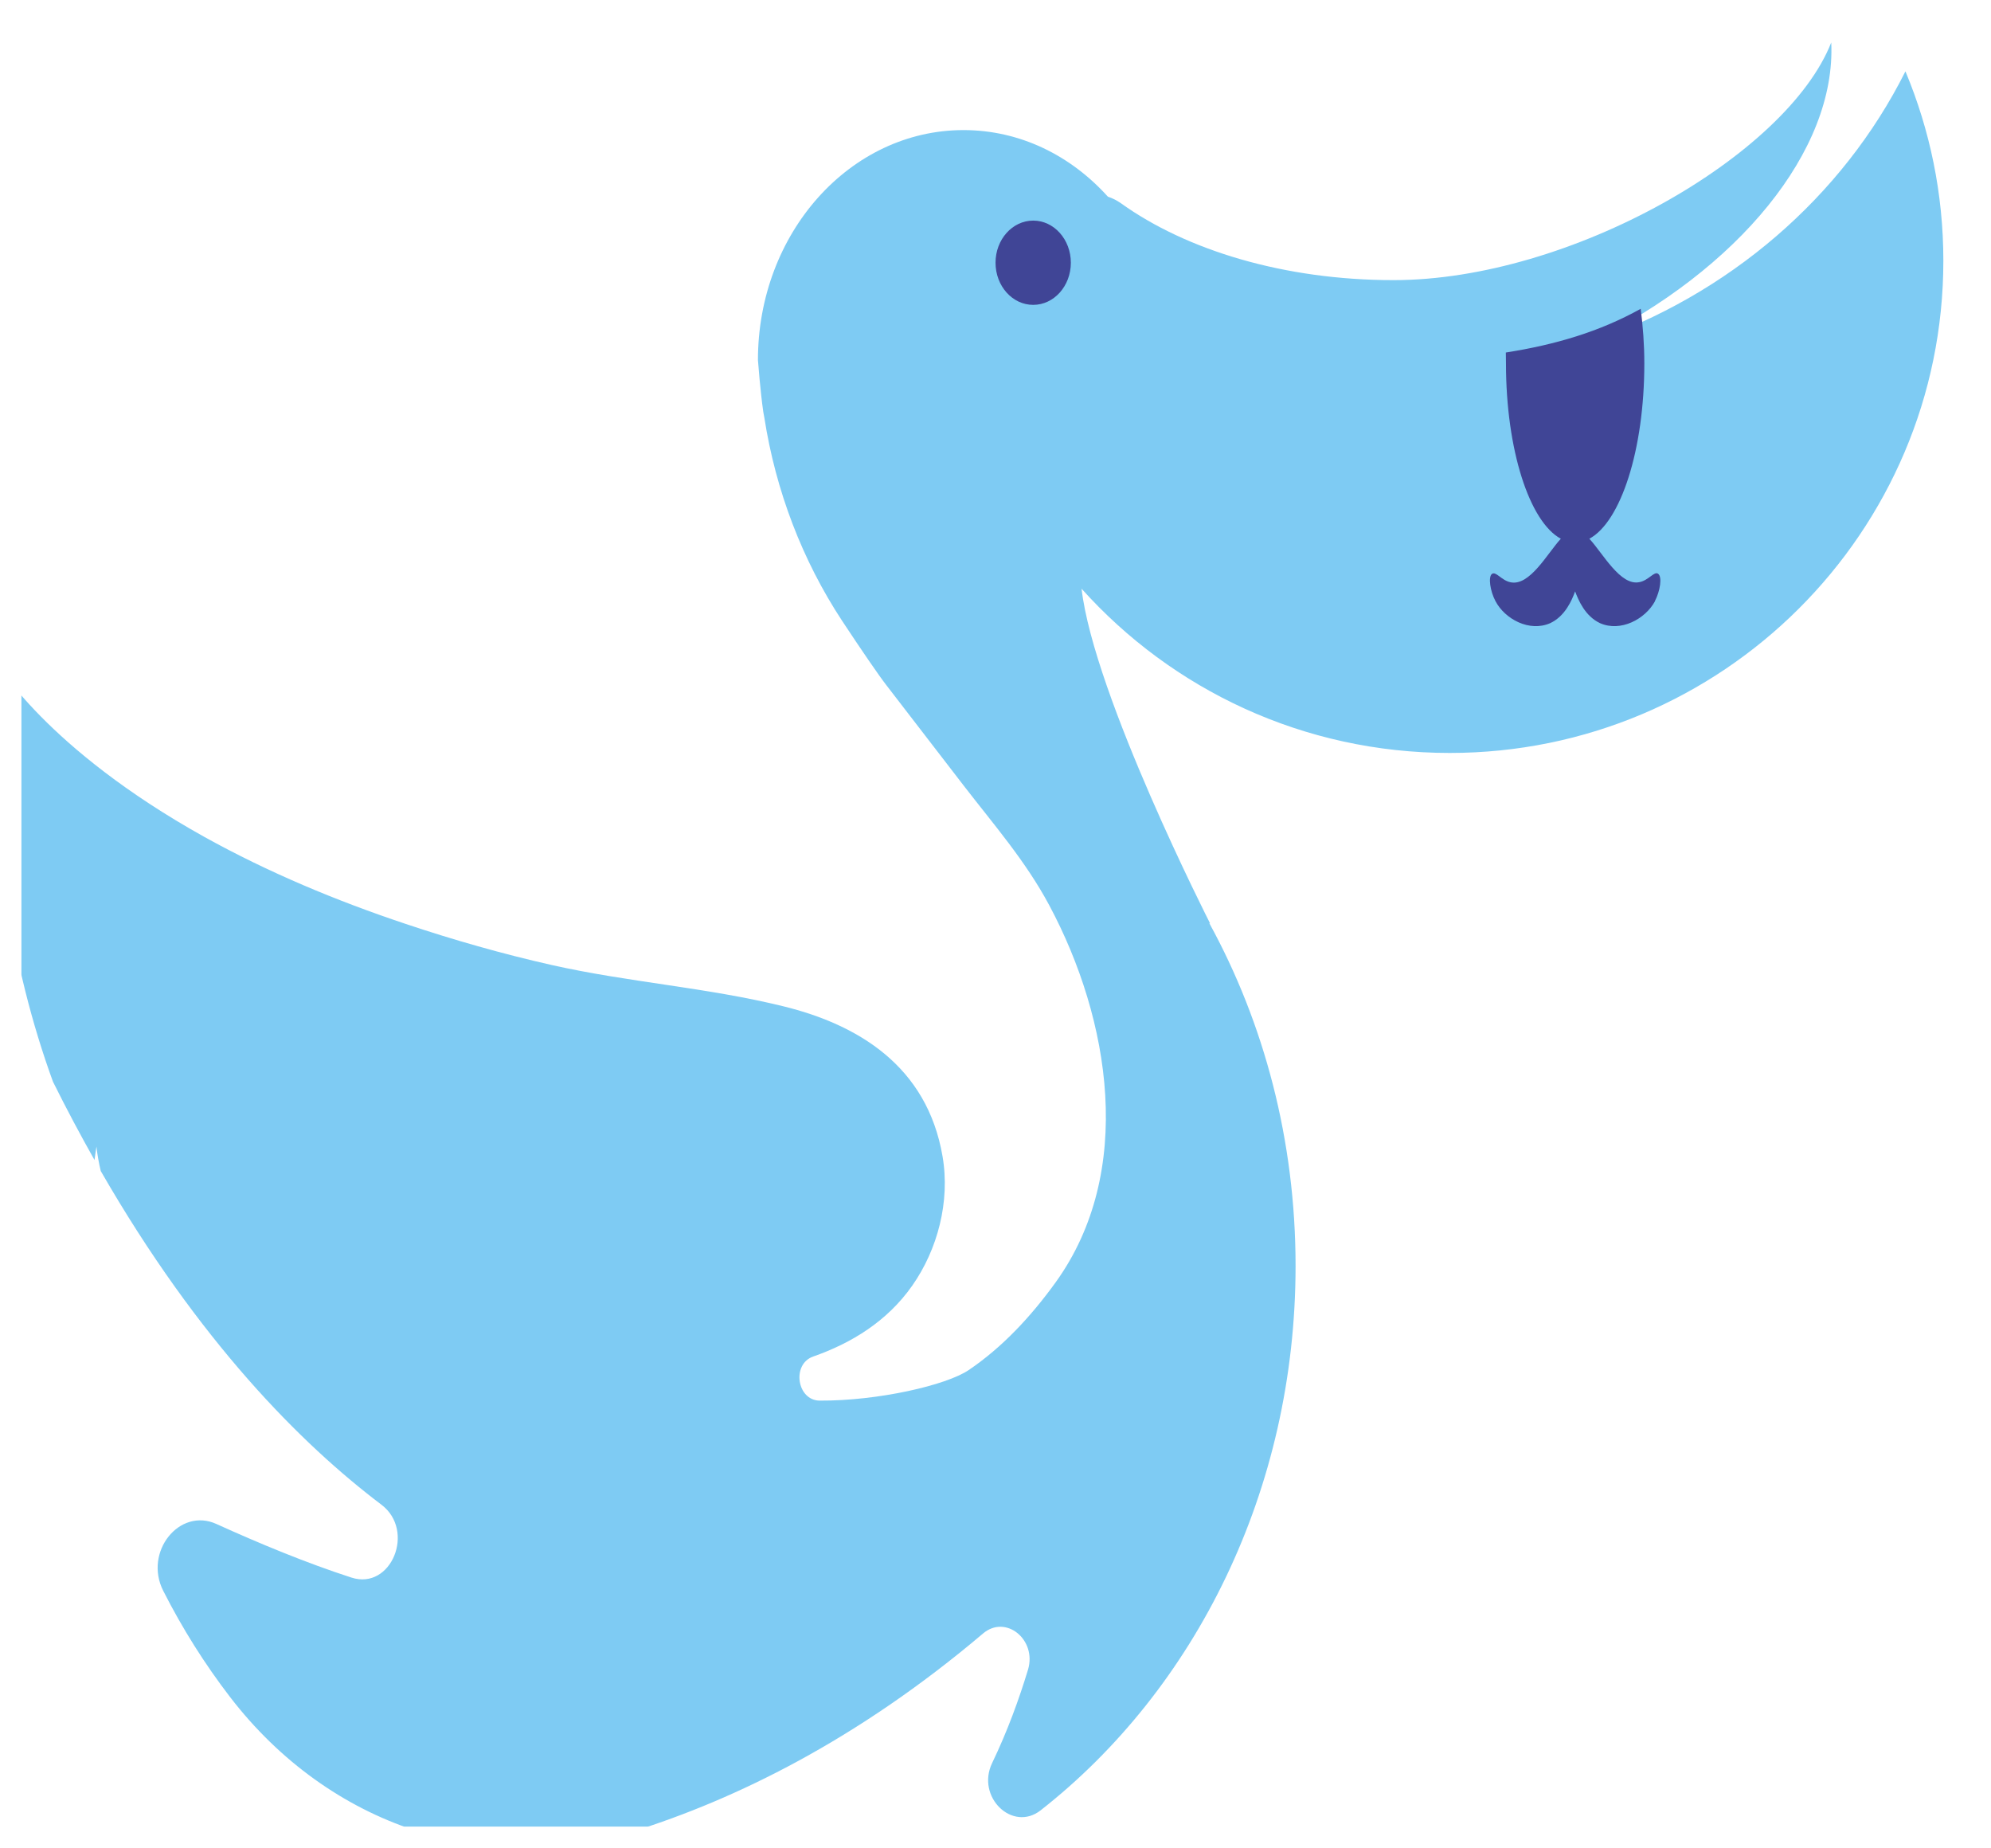 <svg width="375" height="348" viewBox="0 0 375 348" fill="none" xmlns="http://www.w3.org/2000/svg">
<g clip-path="url(#clip0_21_205)" filter="url(#filter0_d_21_205)">
<g filter="url(#filter1_d_21_205)">
<path d="M362.869 5.463C351.06 29.033 329.642 47.606 303.331 56.578C331.425 42.812 349.859 20.293 348.911 0C340.541 21.29 299.791 44.752 266.463 44.752C245.893 44.752 227.458 39.125 215.106 30.262C214.309 29.702 213.513 29.32 212.666 29.033C205.686 21.29 196.128 16.497 185.47 16.497C164.102 16.497 146.756 35.889 146.756 59.801L147.059 63.365C147.261 65.427 147.464 67.489 147.754 69.497C147.805 69.893 147.906 70.275 147.957 70.617C150.106 84.437 155.126 97.533 162.61 108.909C166.252 114.426 169.539 119.219 170.93 121.008C170.93 121.008 185.558 139.99 185.571 140.018C191.197 147.31 197.165 154.138 201.615 162.455C213.133 183.977 217.837 212.683 202.816 233.495C198.176 239.927 192.765 245.731 186.443 250.005C182.233 252.846 169.425 255.809 158.388 255.754C154.101 255.727 153.065 248.885 157.161 247.451C164.368 244.925 171.107 240.828 175.823 234.096C180.577 227.322 182.992 218.282 181.525 209.747C178.604 192.717 165.569 184.947 151.573 181.505C137.185 177.955 122.329 176.972 107.902 173.721C98.635 171.632 89.443 169.01 80.39 165.978C67.393 161.636 54.611 156.323 42.447 149.577C12.495 132.875 3.329 116.72 3.329 116.72C1.736 147.856 6.035 173.872 13.975 195.694C16.554 200.884 19.171 205.786 21.801 210.443C21.927 209.596 22.016 208.763 22.168 207.917C22.332 209.473 22.623 211.017 22.977 212.519C41.474 244.652 60.793 263.976 75.839 275.351C82.312 280.24 77.697 291.507 70.2 289.076C61.741 286.345 52.853 282.657 44.761 278.984C37.795 275.816 31.03 284.255 34.748 291.575C38.364 298.703 42.587 305.395 47.34 311.581C66.078 335.944 95.638 345.572 123.289 336.873C142.343 330.878 165.291 319.816 189.174 299.591C193.435 295.986 199.327 300.766 197.62 306.433C195.976 311.854 193.776 317.959 190.868 323.995C187.796 330.386 194.699 337.064 200.01 332.899C229.052 310.134 248.017 272.716 248.017 230.381C248.017 206.742 242.087 184.674 231.77 165.842L231.922 165.896C231.922 165.896 210.048 122.975 207.709 102.859C224.753 121.868 249.509 133.79 277.058 133.79C328.378 133.79 370.025 92.262 370.025 41.105C370.025 28.46 367.484 16.47 362.907 5.49L362.869 5.463Z" fill="#7ECBF3"/>
</g>
<path d="M310.715 109.209C308.882 112.596 304.242 115.068 300.36 113.347C297.515 112.009 296.276 108.977 295.669 107.365C295.075 108.991 293.811 112.022 290.979 113.347C287.072 115.068 282.457 112.596 280.674 109.209C279.663 107.311 279.271 104.634 280.004 104.074C280.763 103.528 281.8 105.303 283.494 105.645C287.122 106.437 290.448 100.196 292.976 97.451C287.072 94.269 282.647 80.695 282.647 64.457C282.647 64.143 282.621 62.723 282.621 62.382C291.94 60.92 300.309 58.449 308.022 54.147C308.439 57.411 308.705 60.825 308.705 64.444C308.705 80.708 304.267 94.269 298.35 97.451C300.904 100.196 304.204 106.423 307.807 105.617C309.501 105.29 310.589 103.514 311.297 104.047C312.106 104.607 311.689 107.283 310.702 109.182L310.715 109.209Z" fill="#404596"/>
<path d="M193.599 53.41C197.517 53.41 200.692 49.857 200.692 45.475C200.692 41.093 197.517 37.541 193.599 37.541C189.682 37.541 186.506 41.093 186.506 45.475C186.506 49.857 189.682 53.41 193.599 53.41Z" fill="#404596"/>
</g>
<defs>
<filter id="filter0_d_21_205" x="0" y="0" width="375" height="348" filterUnits="userSpaceOnUse" color-interpolation-filters="sRGB">
<feFlood flood-opacity="0" result="BackgroundImageFix"/>
<feColorMatrix in="SourceAlpha" type="matrix" values="0 0 0 0 0 0 0 0 0 0 0 0 0 0 0 0 0 0 127 0" result="hardAlpha"/>
<feOffset dx="1" dy="4"/>
<feGaussianBlur stdDeviation="2"/>
<feComposite in2="hardAlpha" operator="out"/>
<feColorMatrix type="matrix" values="0 0 0 0 0 0 0 0 0 0 0 0 0 0 0 0 0 0 0.25 0"/>
<feBlend mode="normal" in2="BackgroundImageFix" result="effect1_dropShadow_21_205"/>
<feBlend mode="normal" in="SourceGraphic" in2="effect1_dropShadow_21_205" result="shape"/>
</filter>
<filter id="filter1_d_21_205" x="-6" y="0" width="376.025" height="348.019" filterUnits="userSpaceOnUse" color-interpolation-filters="sRGB">
<feFlood flood-opacity="0" result="BackgroundImageFix"/>
<feColorMatrix in="SourceAlpha" type="matrix" values="0 0 0 0 0 0 0 0 0 0 0 0 0 0 0 0 0 0 127 0" result="hardAlpha"/>
<feOffset dx="-5" dy="4"/>
<feGaussianBlur stdDeviation="2"/>
<feComposite in2="hardAlpha" operator="out"/>
<feColorMatrix type="matrix" values="0 0 0 0 0 0 0 0 0 0 0 0 0 0 0 0 0 0 0.25 0"/>
<feBlend mode="normal" in2="BackgroundImageFix" result="effect1_dropShadow_21_205"/>
<feBlend mode="normal" in="SourceGraphic" in2="effect1_dropShadow_21_205" result="shape"/>
</filter>
<clipPath id="clip0_21_205">
<rect width="367" height="340" fill="white" transform="translate(3)"/>
</clipPath>
</defs>
</svg>
